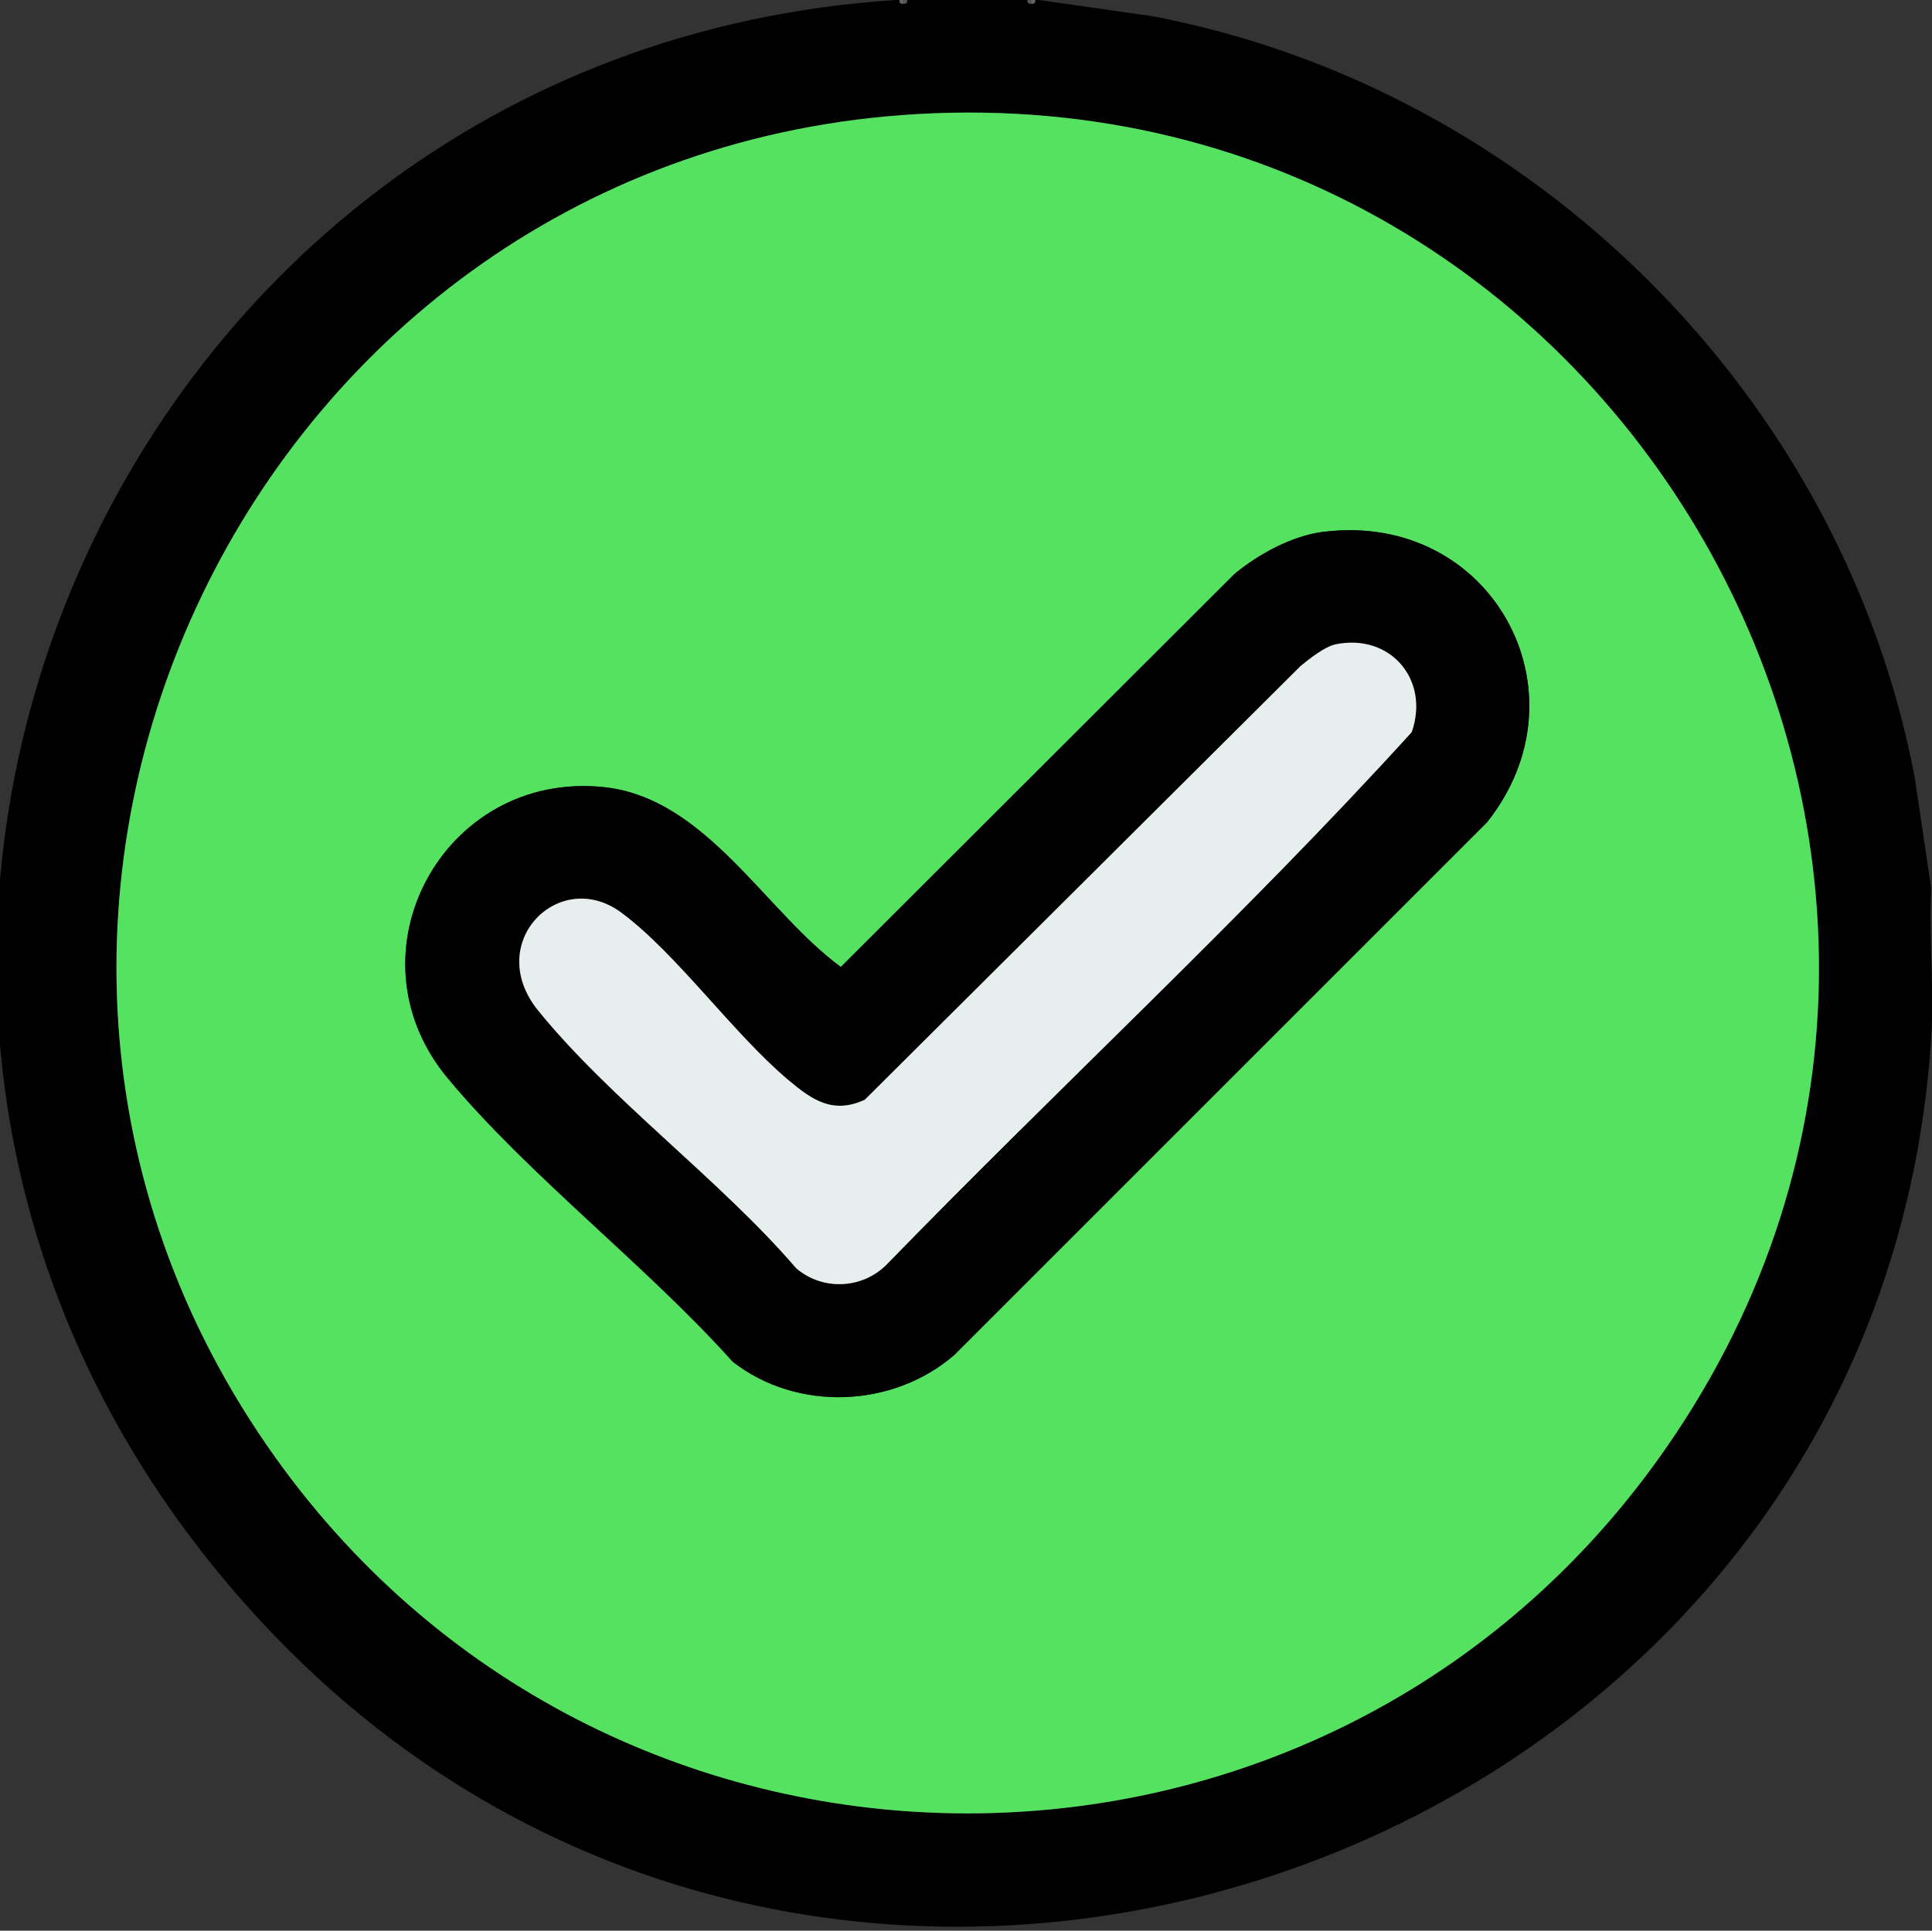 <?xml version="1.0" encoding="UTF-8"?>
<svg id="Capa_2" data-name="Capa 2" xmlns="http://www.w3.org/2000/svg" viewBox="0 0 183.1 183">
  <rect x="0" y="0" width="183.1" height="183" fill="#333333" stroke="none"/>
  <defs>
    <style>
      .cls-1 {
        fill: #646464;
      }

      .cls-2 {
        fill: #54e260;
      }

      .cls-3 {
        fill: #e6efee;
      }

      .cls-4 {
        fill: #545454;
      }
    </style>
  </defs>
  <g id="Capa_1-2" data-name="Capa 1">
    <g>
      <path d="M85.61.36c.27,0,.39-.07.36-.36h11.42c-.03.28.08.36.36.36s.39-.07.36-.36h.36l10.77,1.54c36.06,6.87,65.42,36.12,72.24,72.24l1.54,10.41c-.22,4.68.3,9.63,0,14.27-5.11,78.27-104.13,113.2-158.04,55.48S8.95,4.87,84.9,0h.36c-.03.28.08.36.36.36ZM86.97,10.81C24.05,14.39-10.77,86.55,26.11,138.16c32.05,44.85,98.81,44.99,130.99.21,39.62-55.14-2.74-131.4-70.13-127.56Z"/>
      <path class="cls-1" d="M85.61.36c-.27,0-.39-.07-.36-.36h.36v.36Z"/>
      <path class="cls-4" d="M85.61.36v-.36h.36c.03.28-.08.36-.36.36Z"/>
      <path class="cls-4" d="M97.74.36c-.27,0-.39-.07-.36-.36h.36v.36Z"/>
      <path class="cls-1" d="M97.74.36v-.36h.36c.03.28-.08.36-.36.36Z"/>
      <path class="cls-2" d="M86.97,10.81c67.39-3.84,109.75,72.43,70.13,127.56-32.18,44.78-98.94,44.65-130.99-.21C-10.77,86.55,24.05,14.39,86.97,10.81ZM125.49,50.4c-3,.36-6.19,2.1-8.49,4l-37.32,37.26c-7.18-5.27-12.79-16.04-22.47-17.05-15.17-1.58-24.63,15.78-14.77,27.61,7.75,9.3,18.83,17.74,27,26.86,6.11,4.75,15.18,4.38,20.99-.64l50.48-50.48c9.83-12.33.46-29.49-15.43-27.55Z"/>
      <path d="M125.49,50.4c15.88-1.93,25.26,15.23,15.43,27.55l-50.48,50.48c-5.81,5.03-14.89,5.39-20.99.64-8.17-9.13-19.25-17.57-27-26.86-9.86-11.83-.41-29.19,14.77-27.61,9.68,1.01,15.29,11.78,22.47,17.05l37.32-37.26c2.29-1.9,5.49-3.63,8.49-4ZM126.54,61.08c-1,.21-2.49,1.38-3.3,2.05l-41.3,41.11c-3.01,1.38-4.97.04-7.22-1.85-5.27-4.44-10.58-11.99-15.86-15.89-5.88-4.35-13.07,2.87-7.87,9.29,6.84,8.43,17.26,16.05,24.45,24.42,2.49,2.14,6.25,1.98,8.56-.34,16.45-16.93,33.94-33.05,49.77-50.47,1.75-5-2.06-9.41-7.25-8.32Z"/>
      <path class="cls-3" d="M126.54,61.08c5.19-1.09,9,3.32,7.25,8.32-15.83,17.42-33.32,33.54-49.77,50.47-2.31,2.32-6.07,2.48-8.56.34-7.19-8.37-17.62-15.99-24.45-24.42-5.21-6.42,1.99-13.64,7.87-9.29,5.27,3.9,10.59,11.46,15.86,15.89,2.25,1.89,4.21,3.23,7.22,1.85l41.3-41.11c.81-.67,2.3-1.84,3.3-2.05Z"/>
    </g>
  </g>
</svg>